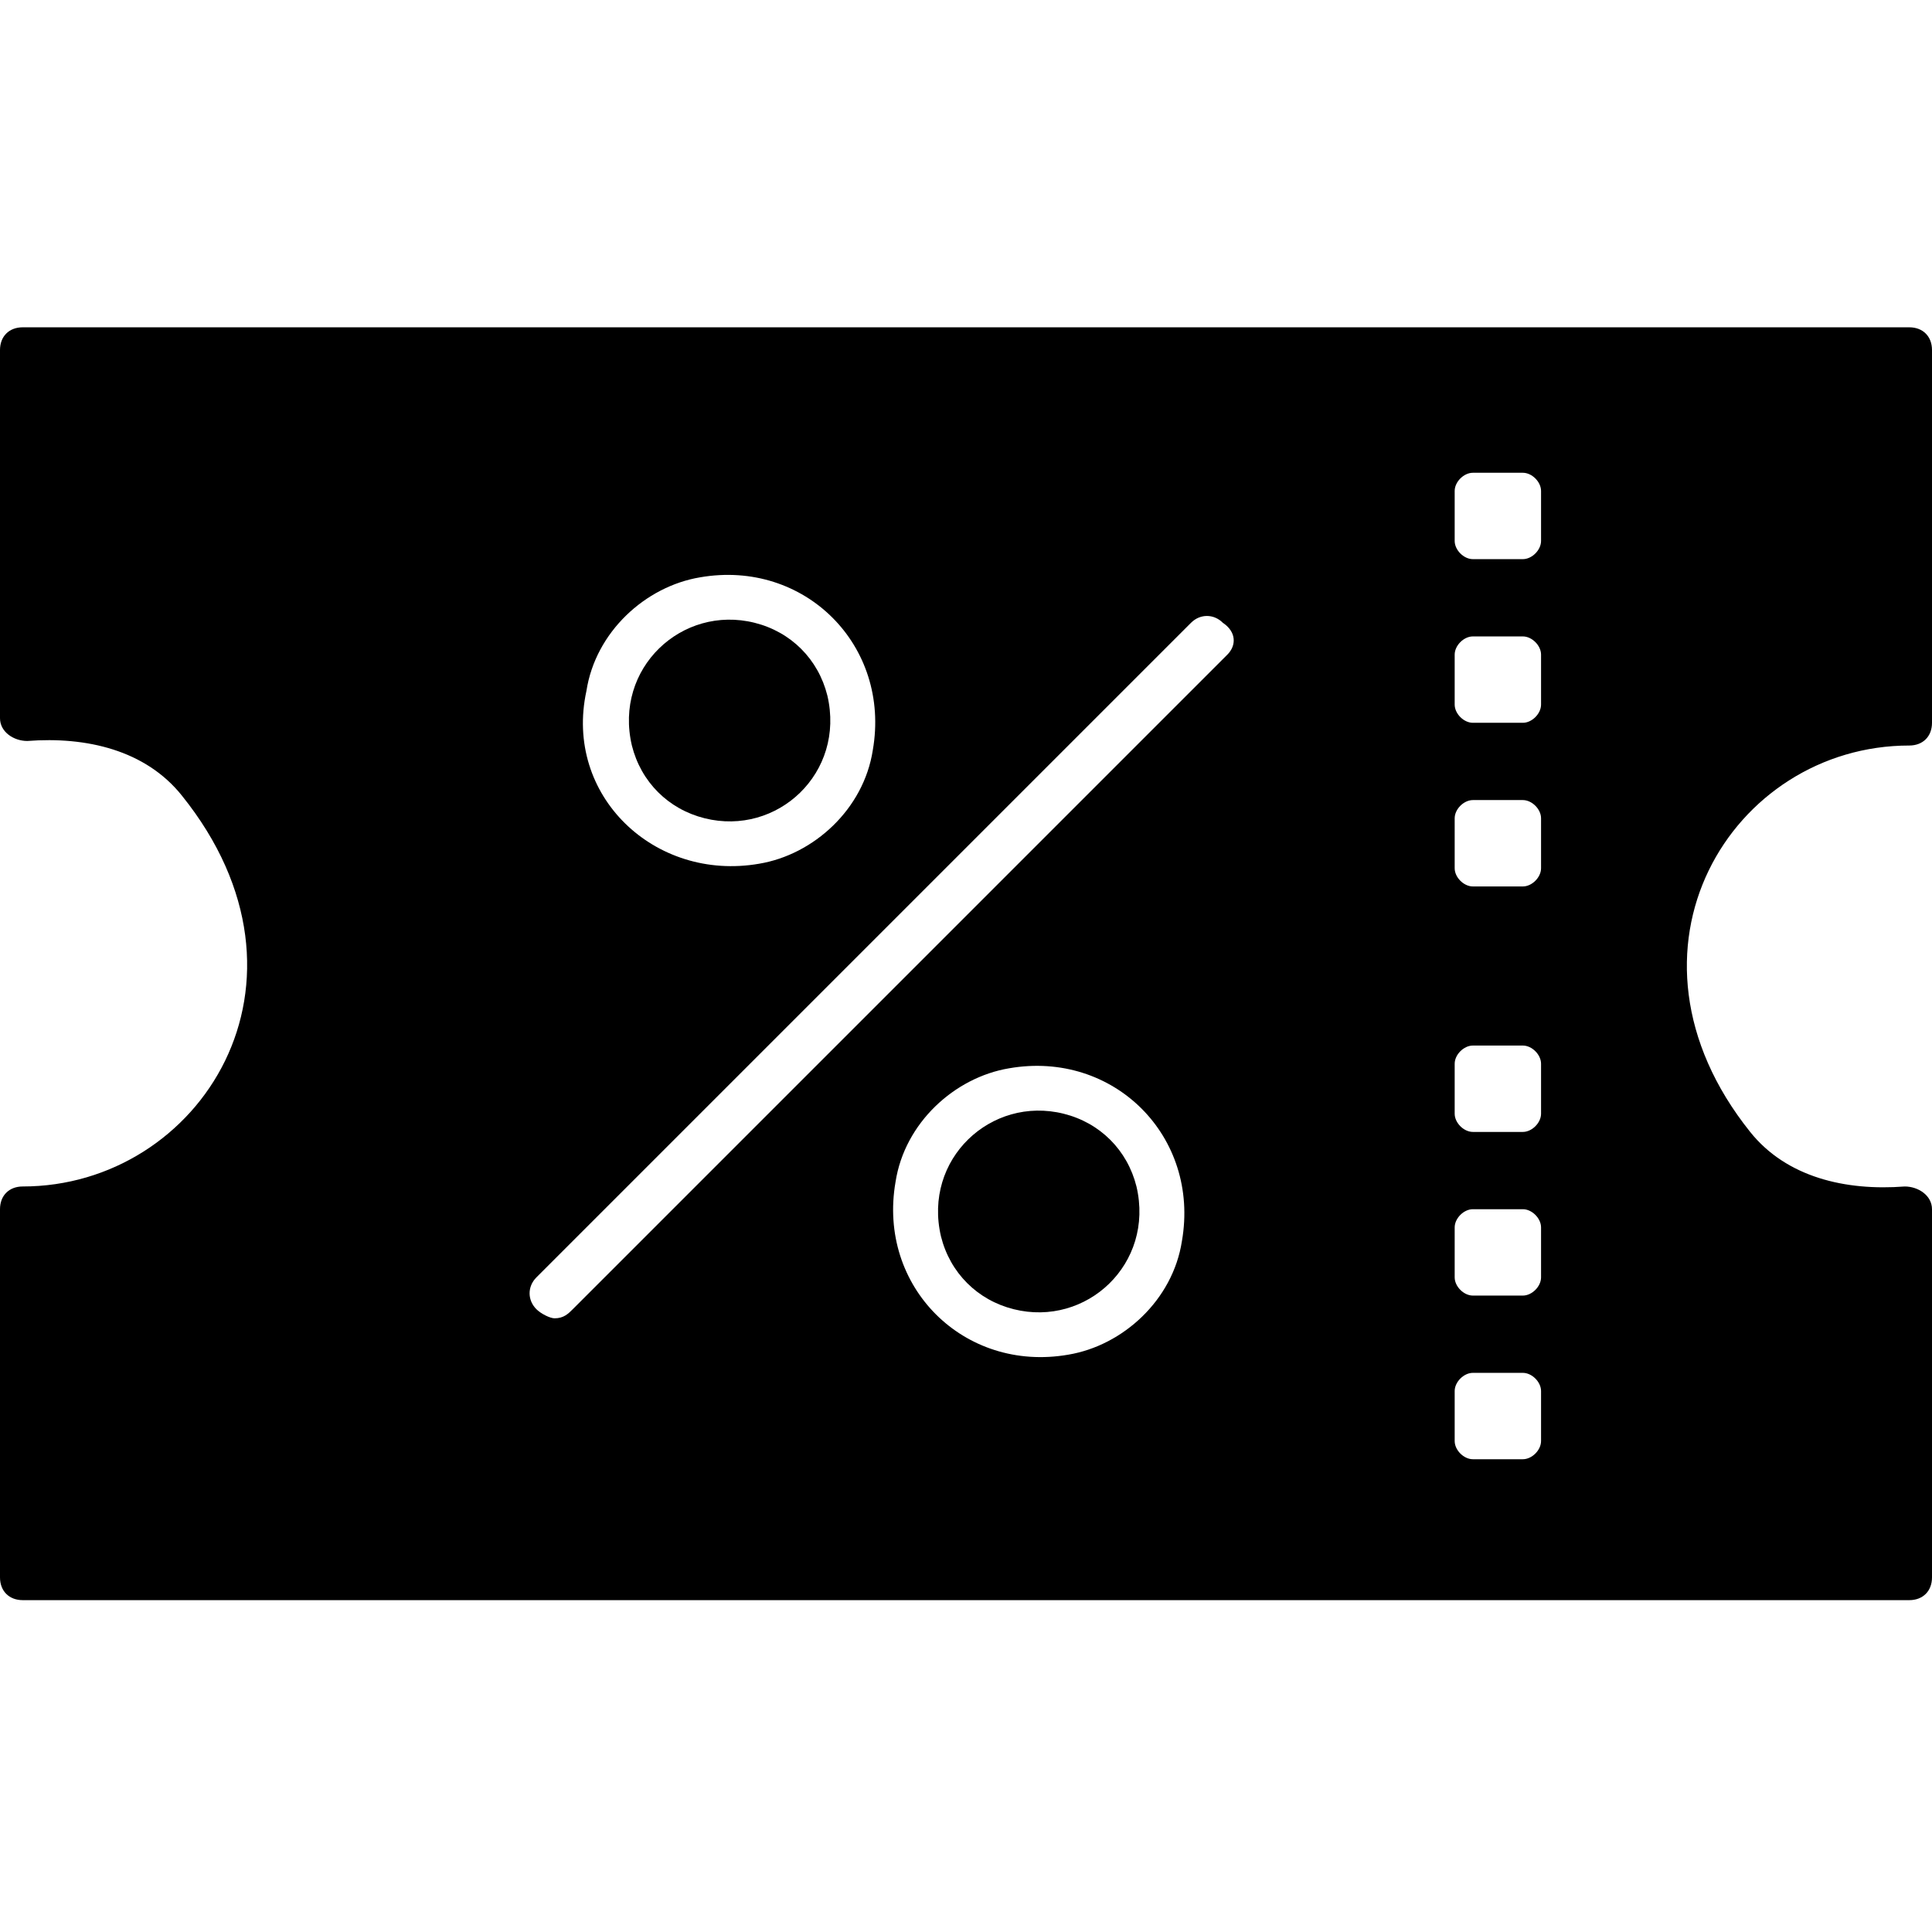 <?xml version="1.0" encoding="utf-8"?>
<!-- Generator: Adobe Illustrator 22.1.0, SVG Export Plug-In . SVG Version: 6.00 Build 0)  -->
<svg version="1.1" id="Filled_Old_Icons" xmlns="http://www.w3.org/2000/svg" xmlns:xlink="http://www.w3.org/1999/xlink" x="0px"
	 y="0px" viewBox="0 0 42.5 42.5" style="enable-background:new 0 0 42.5 42.5;" xml:space="preserve">
<g>
	<path d="M15.5,18c1.6,0.4,3.1-1,2.7-2.7c-0.2-0.8-0.8-1.4-1.6-1.6c-1.6-0.4-3.1,1-2.7,2.7C14.1,17.2,14.7,17.8,15.5,18z"/>
	<path d="M42,16.4c0.3,0,0.5-0.2,0.5-0.5V7.7c0-0.3-0.2-0.5-0.5-0.5H0.5C0.2,7.2,0,7.4,0,7.7v8.1c0,0.3,0.3,0.5,0.6,0.5
		c1.3-0.1,2.6,0.2,3.4,1.2c3.3,4.1,0.4,8.6-3.5,8.6c-0.3,0-0.5,0.2-0.5,0.5v8.1c0,0.3,0.2,0.5,0.5,0.5H42c0.3,0,0.5-0.2,0.5-0.5
		v-8.1c0-0.3-0.3-0.5-0.6-0.5c-1.3,0.1-2.6-0.2-3.4-1.2C35.3,20.9,38.1,16.4,42,16.4z M12.9,15.2c0.2-1.3,1.3-2.3,2.5-2.5
		c2.3-0.4,4.2,1.5,3.8,3.8c-0.2,1.3-1.3,2.3-2.5,2.5C14.4,19.4,12.4,17.5,12.9,15.2z M26,27.3c-0.2,1.3-1.3,2.3-2.5,2.5
		c-2.3,0.4-4.2-1.5-3.8-3.8c0.2-1.3,1.3-2.3,2.5-2.5C24.5,23.1,26.4,25,26,27.3z M27,14.4L12.6,28.8c-0.1,0.1-0.2,0.2-0.4,0.2
		c-0.1,0-0.3-0.1-0.4-0.2c-0.2-0.2-0.2-0.5,0-0.7l14.4-14.4c0.2-0.2,0.5-0.2,0.7,0C27.2,13.9,27.2,14.2,27,14.4z M33.9,31.7
		c0,0.2-0.2,0.4-0.4,0.4h-1.1c-0.2,0-0.4-0.2-0.4-0.4v-1.1c0-0.2,0.2-0.4,0.4-0.4h1.1c0.2,0,0.4,0.2,0.4,0.4V31.7z M33.9,28.1
		c0,0.2-0.2,0.4-0.4,0.4h-1.1c-0.2,0-0.4-0.2-0.4-0.4V27c0-0.2,0.2-0.4,0.4-0.4h1.1c0.2,0,0.4,0.2,0.4,0.4V28.1z M33.9,24.5
		c0,0.2-0.2,0.4-0.4,0.4h-1.1c-0.2,0-0.4-0.2-0.4-0.4v-1.1c0-0.2,0.2-0.4,0.4-0.4h1.1c0.2,0,0.4,0.2,0.4,0.4V24.5z M33.9,19.1
		c0,0.2-0.2,0.4-0.4,0.4h-1.1c-0.2,0-0.4-0.2-0.4-0.4V18c0-0.2,0.2-0.4,0.4-0.4h1.1c0.2,0,0.4,0.2,0.4,0.4V19.1z M33.9,15.5
		c0,0.2-0.2,0.4-0.4,0.4h-1.1c-0.2,0-0.4-0.2-0.4-0.4v-1.1c0-0.2,0.2-0.4,0.4-0.4h1.1c0.2,0,0.4,0.2,0.4,0.4V15.5z M33.9,11.9
		c0,0.2-0.2,0.4-0.4,0.4h-1.1c-0.2,0-0.4-0.2-0.4-0.4v-1.1c0-0.2,0.2-0.4,0.4-0.4h1.1c0.2,0,0.4,0.2,0.4,0.4V11.9z"/>
	<path d="M23.4,24.5c-1.6-0.4-3.1,1-2.7,2.7c0.2,0.8,0.8,1.4,1.6,1.6c1.6,0.4,3.1-1,2.7-2.7C24.8,25.3,24.2,24.7,23.4,24.5z"/>
</g>
</svg>
